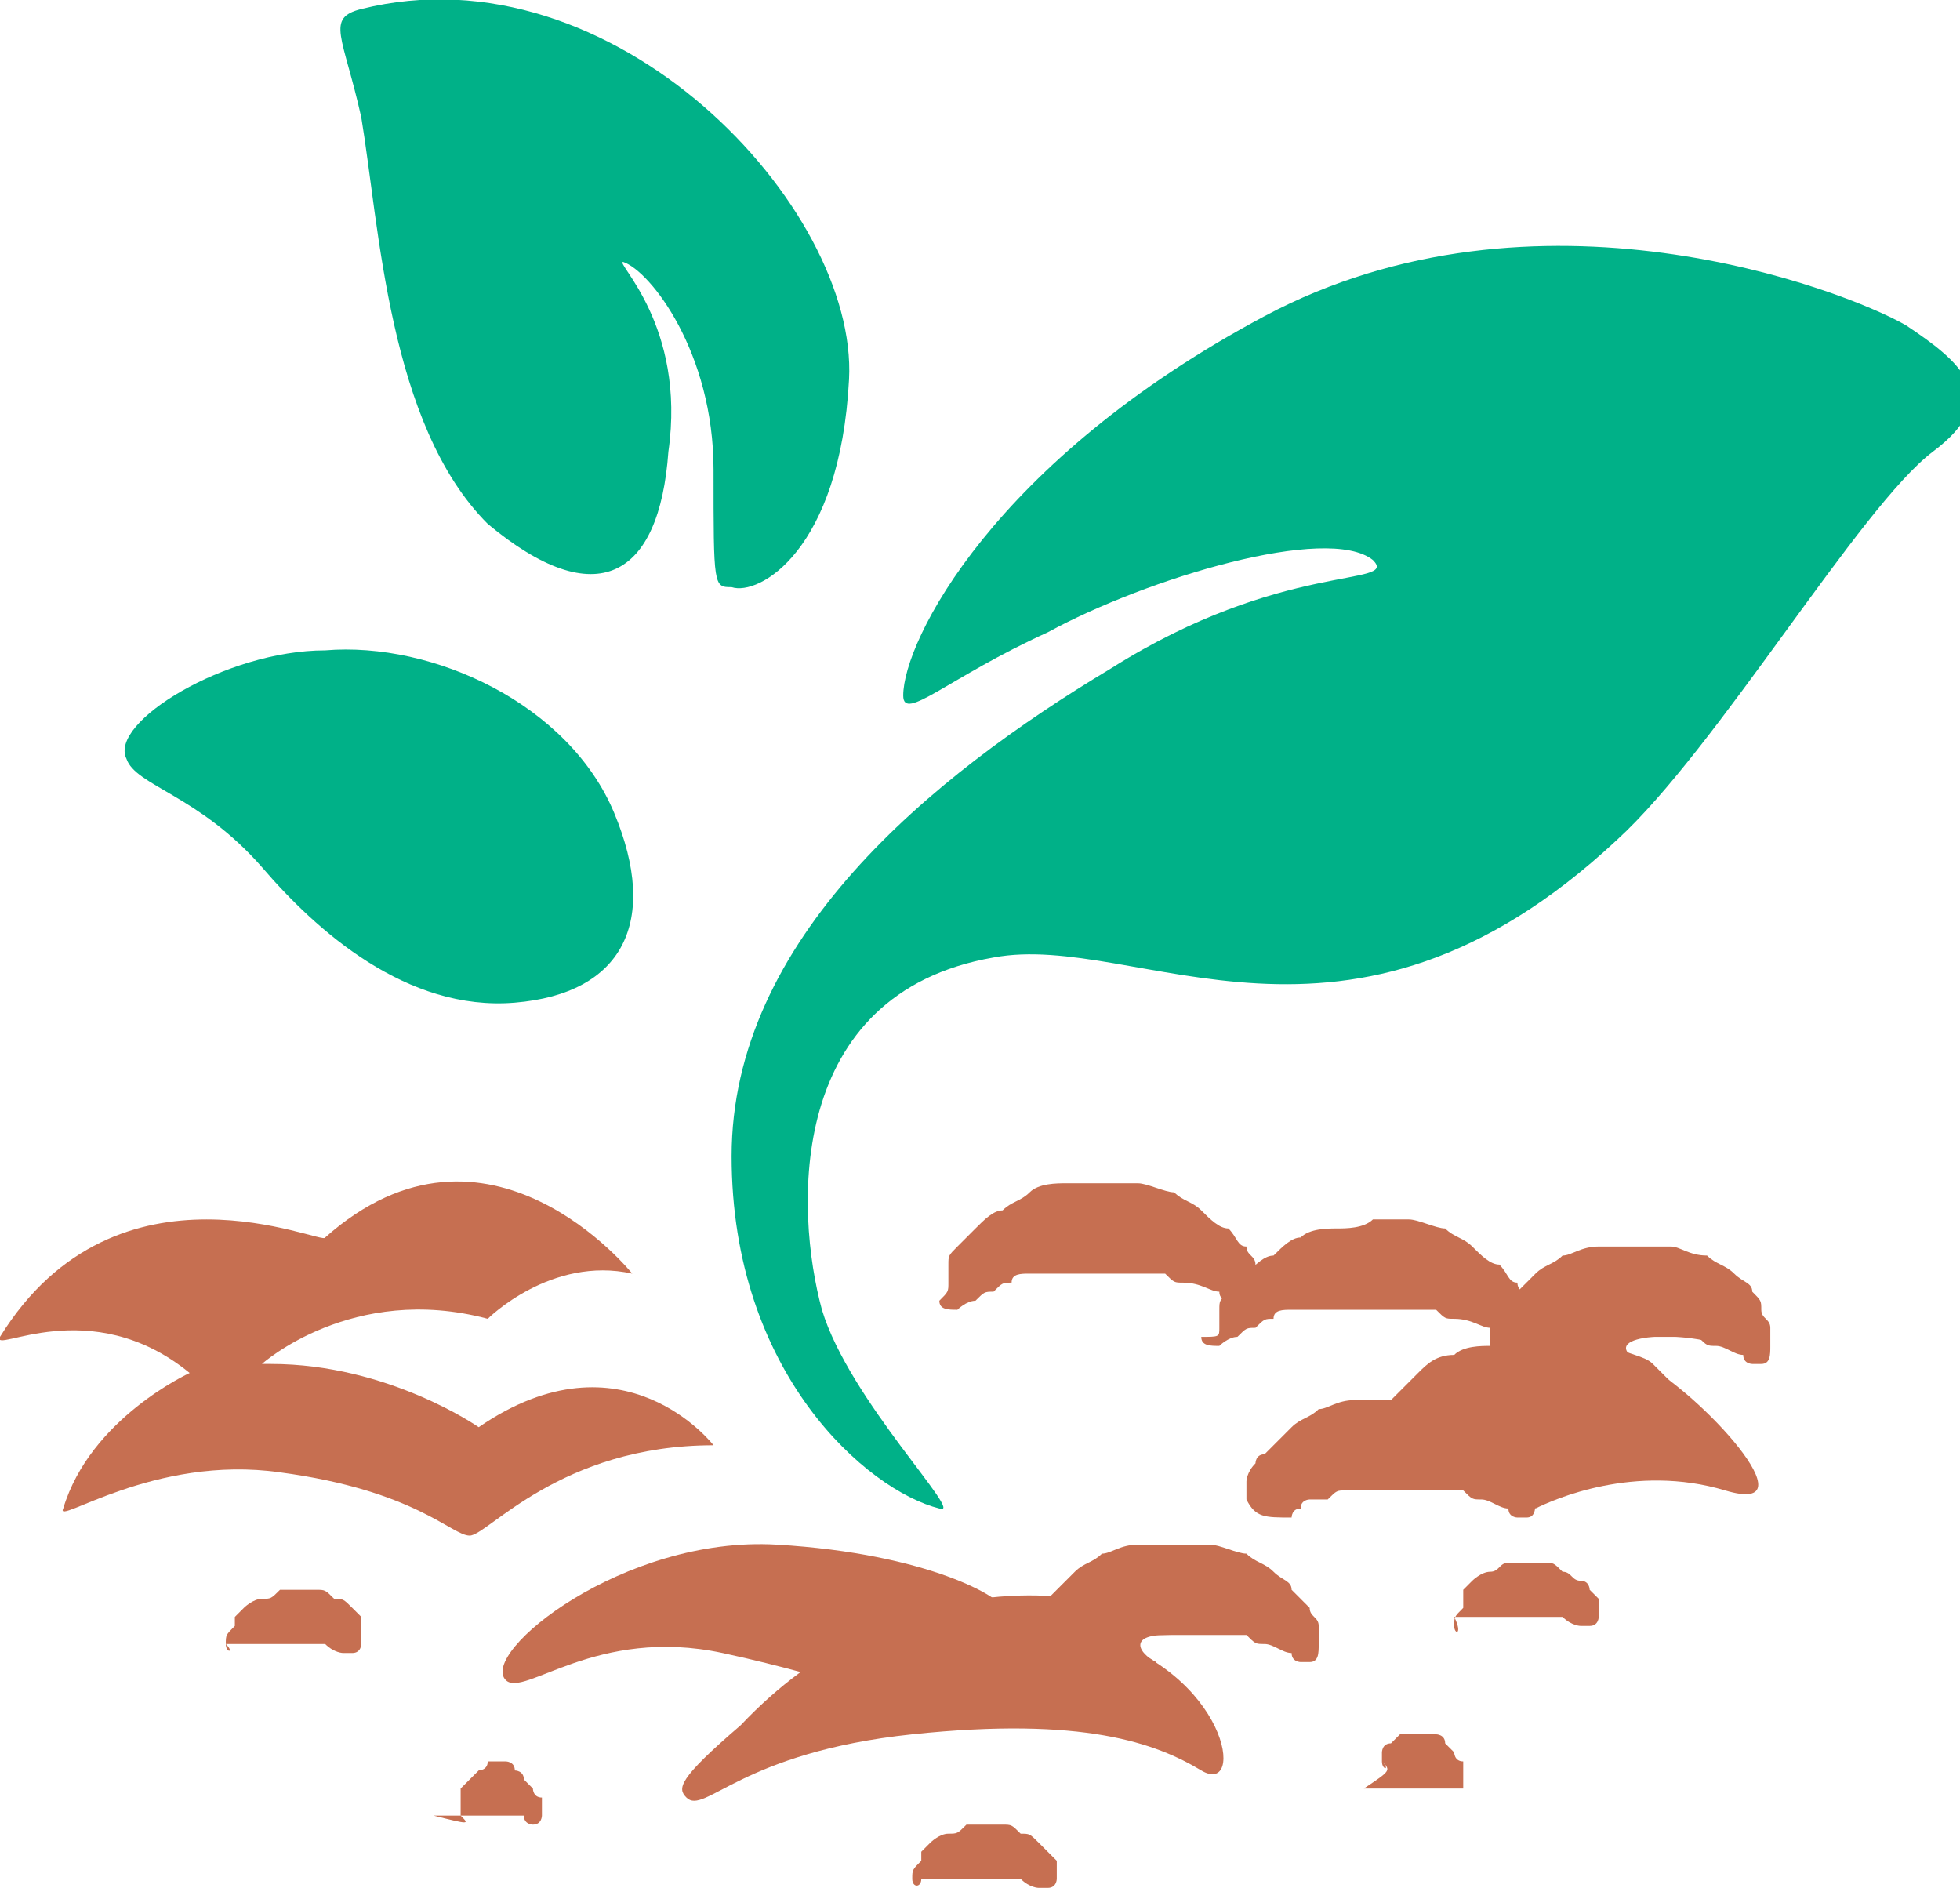 <?xml version="1.0" encoding="utf-8"?>
<!-- Generator: Adobe Illustrator 17.1.0, SVG Export Plug-In . SVG Version: 6.00 Build 0)  -->
<!DOCTYPE svg PUBLIC "-//W3C//DTD SVG 1.1//EN" "http://www.w3.org/Graphics/SVG/1.1/DTD/svg11.dtd">
<svg version="1.1" id="Layer_1" xmlns="http://www.w3.org/2000/svg" xmlns:xlink="http://www.w3.org/1999/xlink" x="0px" y="0px"
	 viewBox="0 0 21.7 20.9" enable-background="new 0 0 21.7 20.9" xml:space="preserve">
<path fill="#00B188" d="M6.9,2.9c0.3,0.1,1,1,1,2.3c0,1.3,0,1.3,0.2,1.3c0.3,0.1,1.2-0.4,1.3-2.3C9.5,2.3,6.8-0.6,4,0.1
	C3.6,0.2,3.8,0.4,4,1.3c0.2,1.2,0.3,3.4,1.4,4.5c1.2,1,1.9,0.6,2-0.8C7.6,3.6,6.8,2.9,6.9,2.9"/>
<path fill="#00B188" d="M1.4,8.4c0.1,0.3,0.8,0.4,1.5,1.2c0.6,0.7,1.6,1.6,2.8,1.5c1.2-0.1,1.6-0.9,1.1-2.1s-2-1.9-3.2-1.8
	C2.5,7.2,1.2,8,1.4,8.4"/>
<path fill="#00B188" d="M10,7.7C10,8,10.5,7.5,11.6,7c1.1-0.6,3.1-1.2,3.6-0.8c0.3,0.3-1,0-2.9,1.2c-2,1.2-4.2,3-4.2,5.4
	c0,2.4,1.5,3.7,2.3,3.9c0.3,0.1-1-1.2-1.3-2.2C8.8,13.4,8.7,11,11,10.6c1.6-0.3,3.9,1.5,6.9-1.3c1.1-1,2.7-3.7,3.5-4.3
	c0.8-0.6,0.3-1-0.3-1.4c-0.7-0.4-4.1-1.7-7.1-0.1C11,5.1,10,7.1,10,7.7"/>
<path fill="#C66F51" d="M10.5,14.2c0,0,0-0.1,0-0.2c0-0.1,0-0.1,0.1-0.2c0,0,0.1-0.1,0.1-0.1c0,0,0.1-0.1,0.1-0.1
	c0.1-0.1,0.2-0.2,0.3-0.2c0.1-0.1,0.2-0.1,0.3-0.2c0.1-0.1,0.3-0.1,0.4-0.1c0.1,0,0.3,0,0.4,0c0.1,0,0.3,0,0.4,0
	c0.1,0,0.3,0.1,0.4,0.1c0.1,0.1,0.2,0.1,0.3,0.2c0.1,0.1,0.2,0.2,0.3,0.2c0.1,0.1,0.1,0.2,0.2,0.2c0,0.1,0.1,0.1,0.1,0.2
	c0,0.1,0,0.2,0,0.2c0,0.1-0.1,0.2-0.2,0.2c0,0-0.1,0-0.1,0l0,0c0,0-0.1,0-0.1-0.1c-0.1,0-0.2-0.1-0.4-0.1c-0.1,0-0.1,0-0.2-0.1
	c-0.1,0-0.2,0-0.2,0c-0.2,0-0.3,0-0.5,0c-0.1,0-0.2,0-0.3,0c-0.1,0-0.2,0-0.3,0c-0.1,0-0.2,0-0.2,0c-0.1,0-0.2,0-0.2,0.1
	c-0.1,0-0.1,0-0.2,0.1c-0.1,0-0.1,0-0.2,0.1c-0.1,0-0.2,0.1-0.2,0.1c-0.1,0-0.2,0-0.2-0.1C10.5,14.3,10.5,14.3,10.5,14.2L10.5,14.2z
	"/>
<path fill="#C66F51" d="M15.1,16.1c0,0,0-0.1,0-0.2c0-0.1,0-0.1,0.1-0.2c0,0,0.1-0.1,0.1-0.1c0,0,0.1-0.1,0.1-0.1
	c0.1-0.1,0.2-0.2,0.3-0.3c0.1-0.1,0.2-0.2,0.4-0.2c0.1-0.1,0.3-0.1,0.4-0.1c0.1,0,0.3,0,0.5-0.1c0.2,0,0.3,0,0.5,0
	c0.2,0,0.3,0.1,0.4,0.1c0.1,0.1,0.3,0.1,0.4,0.2c0.1,0.1,0.2,0.2,0.3,0.3c0.1,0.1,0.1,0.2,0.2,0.3c0,0.1,0.1,0.2,0.1,0.2
	c0,0.1,0.1,0.2,0.1,0.2c0,0.1-0.1,0.2-0.2,0.2c0,0-0.1,0-0.1,0l0,0c0,0-0.1,0-0.2-0.1c-0.1,0-0.2-0.1-0.4-0.1c-0.1,0-0.2,0-0.2-0.1
	c-0.1,0-0.2,0-0.3,0c-0.2,0-0.4,0-0.6,0c-0.1,0-0.2,0-0.3,0c-0.1,0-0.2,0-0.3,0c-0.1,0-0.2,0-0.3,0c-0.1,0-0.2,0-0.2,0.1
	c-0.1,0-0.1,0-0.2,0.1c-0.1,0-0.1,0-0.2,0.1c-0.1,0.1-0.2,0.1-0.2,0.1c-0.1,0-0.2,0-0.3-0.1C15.1,16.2,15.1,16.2,15.1,16.1
	L15.1,16.1z"/>
<path fill="#C66F51" d="M13.5,14.7c0,0,0-0.1,0-0.2c0-0.1,0-0.1,0.1-0.2c0,0,0.1-0.1,0.1-0.1c0,0,0.1-0.1,0.1-0.1
	c0.1-0.1,0.2-0.2,0.3-0.2c0.1-0.1,0.2-0.2,0.3-0.2c0.1-0.1,0.3-0.1,0.4-0.1c0.1,0,0.3,0,0.4-0.1c0.1,0,0.3,0,0.4,0
	c0.1,0,0.3,0.1,0.4,0.1c0.1,0.1,0.2,0.1,0.3,0.2c0.1,0.1,0.2,0.2,0.3,0.2c0.1,0.1,0.1,0.2,0.2,0.2c0,0.1,0.1,0.1,0.1,0.2
	c0,0.1,0.1,0.2,0.1,0.2c0,0.1-0.1,0.2-0.2,0.2c0,0-0.1,0-0.1,0l0,0c0,0-0.1,0-0.2-0.1c-0.1,0-0.2-0.1-0.4-0.1c-0.1,0-0.1,0-0.2-0.1
	c-0.1,0-0.2,0-0.2,0c-0.2,0-0.4,0-0.5,0c-0.1,0-0.2,0-0.3,0c-0.1,0-0.2,0-0.3,0c-0.1,0-0.2,0-0.3,0c-0.1,0-0.2,0-0.2,0.1
	c-0.1,0-0.1,0-0.2,0.1c-0.1,0-0.1,0-0.2,0.1c-0.1,0-0.2,0.1-0.2,0.1c-0.1,0-0.2,0-0.2-0.1C13.5,14.8,13.5,14.8,13.5,14.7L13.5,14.7z
	"/>
<path fill="#C66F51" d="M16.5,14.9c0,0,0-0.1,0-0.2c0,0,0-0.1,0.1-0.2c0,0,0-0.1,0.1-0.1c0,0,0.1-0.1,0.1-0.1
	c0.1-0.1,0.1-0.1,0.2-0.2c0.1-0.1,0.2-0.1,0.3-0.2c0.1,0,0.2-0.1,0.4-0.1c0.1,0,0.3,0,0.4,0c0.1,0,0.3,0,0.4,0
	c0.1,0,0.2,0.1,0.4,0.1c0.1,0.1,0.2,0.1,0.3,0.2c0.1,0.1,0.2,0.1,0.2,0.2c0.1,0.1,0.1,0.1,0.1,0.2c0,0.1,0.1,0.1,0.1,0.2
	c0,0.1,0,0.2,0,0.2c0,0.1,0,0.2-0.1,0.2c0,0-0.1,0-0.1,0l0,0c0,0-0.1,0-0.1-0.1c-0.1,0-0.2-0.1-0.3-0.1c-0.1,0-0.1,0-0.2-0.1
	c-0.1,0-0.1,0-0.2,0c-0.1,0-0.3,0-0.5,0c-0.1,0-0.2,0-0.2,0c-0.1,0-0.2,0-0.2,0c-0.1,0-0.1,0-0.2,0c-0.1,0-0.1,0-0.2,0.1
	c-0.1,0-0.1,0-0.2,0c0,0-0.1,0-0.1,0.1c-0.1,0-0.1,0.1-0.1,0.1C16.7,15.1,16.6,15.1,16.5,14.9C16.5,15,16.5,14.9,16.5,14.9
	L16.5,14.9z"/>
<path fill="#C66F51" d="M13.8,16.6c0,0,0-0.1,0-0.2c0,0,0-0.1,0.1-0.2c0,0,0-0.1,0.1-0.1c0,0,0.1-0.1,0.1-0.1
	c0.1-0.1,0.1-0.1,0.2-0.2c0.1-0.1,0.2-0.1,0.3-0.2c0.1,0,0.2-0.1,0.4-0.1c0.1,0,0.3,0,0.4,0c0.1,0,0.3,0,0.4,0
	c0.1,0,0.3,0.1,0.4,0.1c0.1,0.1,0.2,0.1,0.3,0.2c0.1,0.1,0.2,0.1,0.2,0.2c0.1,0.1,0.1,0.1,0.2,0.2c0,0.1,0.1,0.1,0.1,0.2
	c0,0.1,0,0.2,0,0.2c0,0.1,0,0.2-0.1,0.2c0,0-0.1,0-0.1,0l0,0c0,0-0.1,0-0.1-0.1c-0.1,0-0.2-0.1-0.3-0.1c-0.1,0-0.1,0-0.2-0.1
	c-0.1,0-0.1,0-0.2,0c-0.2,0-0.3,0-0.5,0c-0.1,0-0.2,0-0.2,0c-0.1,0-0.2,0-0.2,0c-0.1,0-0.2,0-0.2,0c-0.1,0-0.1,0-0.2,0.1
	c-0.1,0-0.1,0-0.2,0c0,0-0.1,0-0.1,0.1c-0.1,0-0.1,0.1-0.1,0.1C14,16.8,13.9,16.8,13.8,16.6C13.8,16.6,13.8,16.6,13.8,16.6
	L13.8,16.6z"/>
<path fill="#C66F51" d="M11.4,18.2c0,0,0-0.1,0-0.2c0,0,0-0.1,0.1-0.2c0,0,0-0.1,0.1-0.1c0,0,0.1-0.1,0.1-0.1
	c0.1-0.1,0.1-0.1,0.2-0.2c0.1-0.1,0.2-0.1,0.3-0.2c0.1,0,0.2-0.1,0.4-0.1c0.1,0,0.3,0,0.4,0c0.1,0,0.3,0,0.4,0
	c0.1,0,0.3,0.1,0.4,0.1c0.1,0.1,0.2,0.1,0.3,0.2c0.1,0.1,0.2,0.1,0.2,0.2c0.1,0.1,0.1,0.1,0.2,0.2c0,0.1,0.1,0.1,0.1,0.2
	c0,0.1,0,0.2,0,0.2c0,0.1,0,0.2-0.1,0.2c0,0-0.1,0-0.1,0l0,0c0,0-0.1,0-0.1-0.1c-0.1,0-0.2-0.1-0.3-0.1c-0.1,0-0.1,0-0.2-0.1
	c-0.1,0-0.2,0-0.2,0c-0.2,0-0.3,0-0.5,0c-0.1,0-0.2,0-0.2,0c-0.1,0-0.2,0-0.2,0c-0.1,0-0.2,0-0.2,0c-0.1,0-0.1,0-0.2,0.1
	c-0.1,0-0.1,0-0.2,0.1c0,0-0.1,0-0.1,0.1c-0.1,0-0.1,0.1-0.1,0.1C11.5,18.4,11.4,18.4,11.4,18.2C11.4,18.3,11.4,18.2,11.4,18.2
	L11.4,18.2z"/>
<path fill="#C66F51" d="M16.1,18C16.1,18,16.1,18,16.1,18c0-0.1,0-0.1,0.1-0.2c0,0,0,0,0-0.1c0,0,0,0,0-0.1c0,0,0.1-0.1,0.1-0.1
	c0,0,0.1-0.1,0.2-0.1c0.1,0,0.1-0.1,0.2-0.1c0.1,0,0.1,0,0.2,0c0.1,0,0.1,0,0.2,0c0.1,0,0.1,0,0.2,0.1c0.1,0,0.1,0.1,0.2,0.1
	c0.1,0,0.1,0.1,0.1,0.1c0,0,0.1,0.1,0.1,0.1c0,0,0,0.1,0,0.1c0,0.1,0,0.1,0,0.1c0,0,0,0.1-0.1,0.1c0,0,0,0,0,0l0,0c0,0,0,0-0.1,0
	c0,0-0.1,0-0.2-0.1c0,0-0.1,0-0.1,0c0,0-0.1,0-0.1,0c-0.1,0-0.2,0-0.3,0c0,0-0.1,0-0.1,0c0,0-0.1,0-0.1,0c0,0-0.1,0-0.1,0
	c0,0-0.1,0-0.1,0c0,0-0.1,0-0.1,0c0,0-0.1,0-0.1,0c0,0-0.1,0-0.1,0C16.2,18.1,16.1,18.1,16.1,18C16.1,18,16.1,18,16.1,18L16.1,18z"
	/>
<path fill="#C66F51" d="M15.3,19.5C15.3,19.5,15.3,19.5,15.3,19.5c0-0.1,0-0.1,0-0.1c0,0,0,0,0,0c0,0,0,0,0,0c0,0,0-0.1,0.1-0.1
	c0,0,0.1-0.1,0.1-0.1c0,0,0.1,0,0.1,0c0,0,0.1,0,0.1,0c0,0,0.1,0,0.1,0c0,0,0.1,0,0.1,0c0,0,0.1,0,0.1,0.1c0,0,0.1,0.1,0.1,0.1
	c0,0,0,0.1,0.1,0.1c0,0,0,0.1,0,0.1c0,0,0,0.1,0,0.1c0,0,0,0.1,0,0.1c0,0,0,0,0,0l0,0c0,0,0,0,0,0c0,0-0.1,0-0.1,0c0,0,0,0-0.1,0
	c0,0-0.1,0-0.1,0c-0.1,0-0.1,0-0.2,0c0,0-0.1,0-0.1,0c0,0-0.1,0-0.1,0c0,0-0.1,0-0.1,0c0,0,0,0-0.1,0c0,0,0,0-0.1,0c0,0,0,0-0.1,0
	C15.4,19.6,15.4,19.6,15.3,19.5C15.4,19.6,15.3,19.6,15.3,19.5C15.3,19.5,15.3,19.5,15.3,19.5L15.3,19.5z"/>
<path fill="#C66F51" d="M10.1,20.8C10.1,20.8,10.1,20.8,10.1,20.8c0-0.1,0-0.1,0.1-0.2c0,0,0,0,0-0.1c0,0,0,0,0,0
	c0,0,0.1-0.1,0.1-0.1s0.1-0.1,0.2-0.1c0.1,0,0.1,0,0.2-0.1c0.1,0,0.1,0,0.2,0c0.1,0,0.1,0,0.2,0c0.1,0,0.1,0,0.2,0.1
	c0.1,0,0.1,0,0.2,0.1c0,0,0.1,0.1,0.1,0.1c0,0,0.1,0.1,0.1,0.1c0,0,0,0.1,0,0.1c0,0,0,0.1,0,0.1c0,0,0,0.1-0.1,0.1c0,0,0,0,0,0l0,0
	c0,0,0,0-0.1,0c0,0-0.1,0-0.2-0.1c0,0-0.1,0-0.1,0c0,0-0.1,0-0.1,0c-0.1,0-0.2,0-0.2,0c0,0-0.1,0-0.1,0c0,0-0.1,0-0.1,0
	c0,0-0.1,0-0.1,0c0,0-0.1,0-0.1,0c0,0-0.1,0-0.1,0c0,0-0.1,0-0.1,0c0,0-0.1,0-0.1,0C10.2,20.9,10.1,20.9,10.1,20.8
	C10.1,20.8,10.1,20.8,10.1,20.8L10.1,20.8z"/>
<path fill="#C66F51" d="M2.5,18.2C2.5,18.2,2.5,18.2,2.5,18.2c0-0.1,0-0.1,0.1-0.2c0,0,0,0,0-0.1c0,0,0,0,0,0c0,0,0.1-0.1,0.1-0.1
	s0.1-0.1,0.2-0.1c0.1,0,0.1,0,0.2-0.1c0.1,0,0.1,0,0.2,0c0.1,0,0.1,0,0.2,0c0.1,0,0.1,0,0.2,0.1c0.1,0,0.1,0,0.2,0.1
	c0,0,0.1,0.1,0.1,0.1C4,18,4,18,4,18c0,0,0,0.1,0,0.1c0,0,0,0.1,0,0.1c0,0,0,0.1-0.1,0.1c0,0,0,0,0,0l0,0c0,0,0,0-0.1,0
	c0,0-0.1,0-0.2-0.1c0,0-0.1,0-0.1,0c0,0-0.1,0-0.1,0c-0.1,0-0.2,0-0.2,0c0,0-0.1,0-0.1,0c0,0-0.1,0-0.1,0c0,0-0.1,0-0.1,0
	c0,0-0.1,0-0.1,0c0,0-0.1,0-0.1,0c0,0-0.1,0-0.1,0c0,0-0.1,0-0.1,0C2.6,18.3,2.5,18.3,2.5,18.2C2.5,18.2,2.5,18.2,2.5,18.2L2.5,18.2
	z"/>
<path fill="#C66F51" d="M5.1,20.1C5.1,20.1,5.1,20.1,5.1,20.1c0-0.1,0-0.1,0-0.2c0,0,0,0,0-0.1c0,0,0,0,0,0c0,0,0.1-0.1,0.1-0.1
	c0,0,0.1-0.1,0.1-0.1c0,0,0.1,0,0.1-0.1c0,0,0.1,0,0.1,0c0,0,0.1,0,0.1,0c0,0,0.1,0,0.1,0.1c0,0,0.1,0,0.1,0.1c0,0,0.1,0.1,0.1,0.1
	c0,0,0,0.1,0.1,0.1c0,0,0,0.1,0,0.1c0,0,0,0.1,0,0.1c0,0,0,0.1-0.1,0.1c0,0,0,0,0,0l0,0c0,0,0,0,0,0c0,0-0.1,0-0.1-0.1
	c0,0,0,0-0.1,0c0,0-0.1,0-0.1,0c-0.1,0-0.1,0-0.2,0c0,0-0.1,0-0.1,0c0,0-0.1,0-0.1,0c0,0-0.1,0-0.1,0c0,0-0.1,0-0.1,0c0,0,0,0-0.1,0
	c0,0,0,0-0.1,0C5.2,20.2,5.2,20.2,5.1,20.1C5.1,20.2,5.1,20.2,5.1,20.1C5.1,20.2,5.1,20.2,5.1,20.1L5.1,20.1z"/>
<path fill="#C66F51" d="M7.6,19.9c0.2,0.2,0.6-0.5,2.5-0.7c1.9-0.2,2.7,0.1,3.2,0.4c0.5,0.3,0.3-1.1-1.2-1.5l-0.2-0.4
	c0,0-2-0.4-3.7,1.4C7.5,19.7,7.5,19.8,7.6,19.9"/>
<path fill="#C66F51" d="M5.6,18.6c0.2,0.2,1-0.6,2.4-0.3c1.4,0.3,1.8,0.6,2.2,0.2c0.5-0.3,1-0.6,0.9-0.7c0-0.1-0.8-0.6-2.5-0.7
	C6.9,17,5.3,18.3,5.6,18.6"/>
<path fill="#C66F51" d="M0,14.8c-0.1,0.2,1-0.5,2.1,0.4c0,0-1.1,0.5-1.4,1.5c-0.1,0.2,1-0.6,2.4-0.4c1.5,0.2,1.9,0.7,2.1,0.7
	c0.2,0,1-1,2.7-1c0,0-1-1.3-2.6-0.2c0,0-1-0.7-2.3-0.7c-1.3,0-0.1,0-0.1,0s1-0.9,2.5-0.5c0,0,0.7-0.7,1.6-0.5c0,0-1.6-2-3.4-0.4
	C3.6,13.8,1.3,12.7,0,14.8"/>
<path fill="#C66F51" d="M17,16.7c0.2-0.1,1.1-0.5,2.1-0.2c1,0.3-0.3-1.1-0.9-1.4c-0.6-0.3,0.3-0.4,0.9-0.2c0.6,0.2-0.2-0.6-0.4-0.6
	c-0.2,0-0.6-0.1-0.6-0.1c0,0-0.1,0-0.2,0.1c-0.1,0-0.6,0.1-0.6,0.1c0,0,0,1-0.1,1c-0.1,0.1-0.8,0.3-0.8,0.4
	C16.3,15.8,17,16.7,17,16.7"/>
<path fill="#C66F51" d="M12.8,18.4c-0.2-0.1-0.3-0.3,0.1-0.3c0.4,0,0.3-0.2,0.2-0.2c-0.1,0-0.4,0-0.6,0c-0.3,0-0.4,0-0.5,0.1
	c-0.1,0.1-0.4,0.6-0.3,0.6C11.9,18.6,12.8,18.4,12.8,18.4"/>
</svg>
